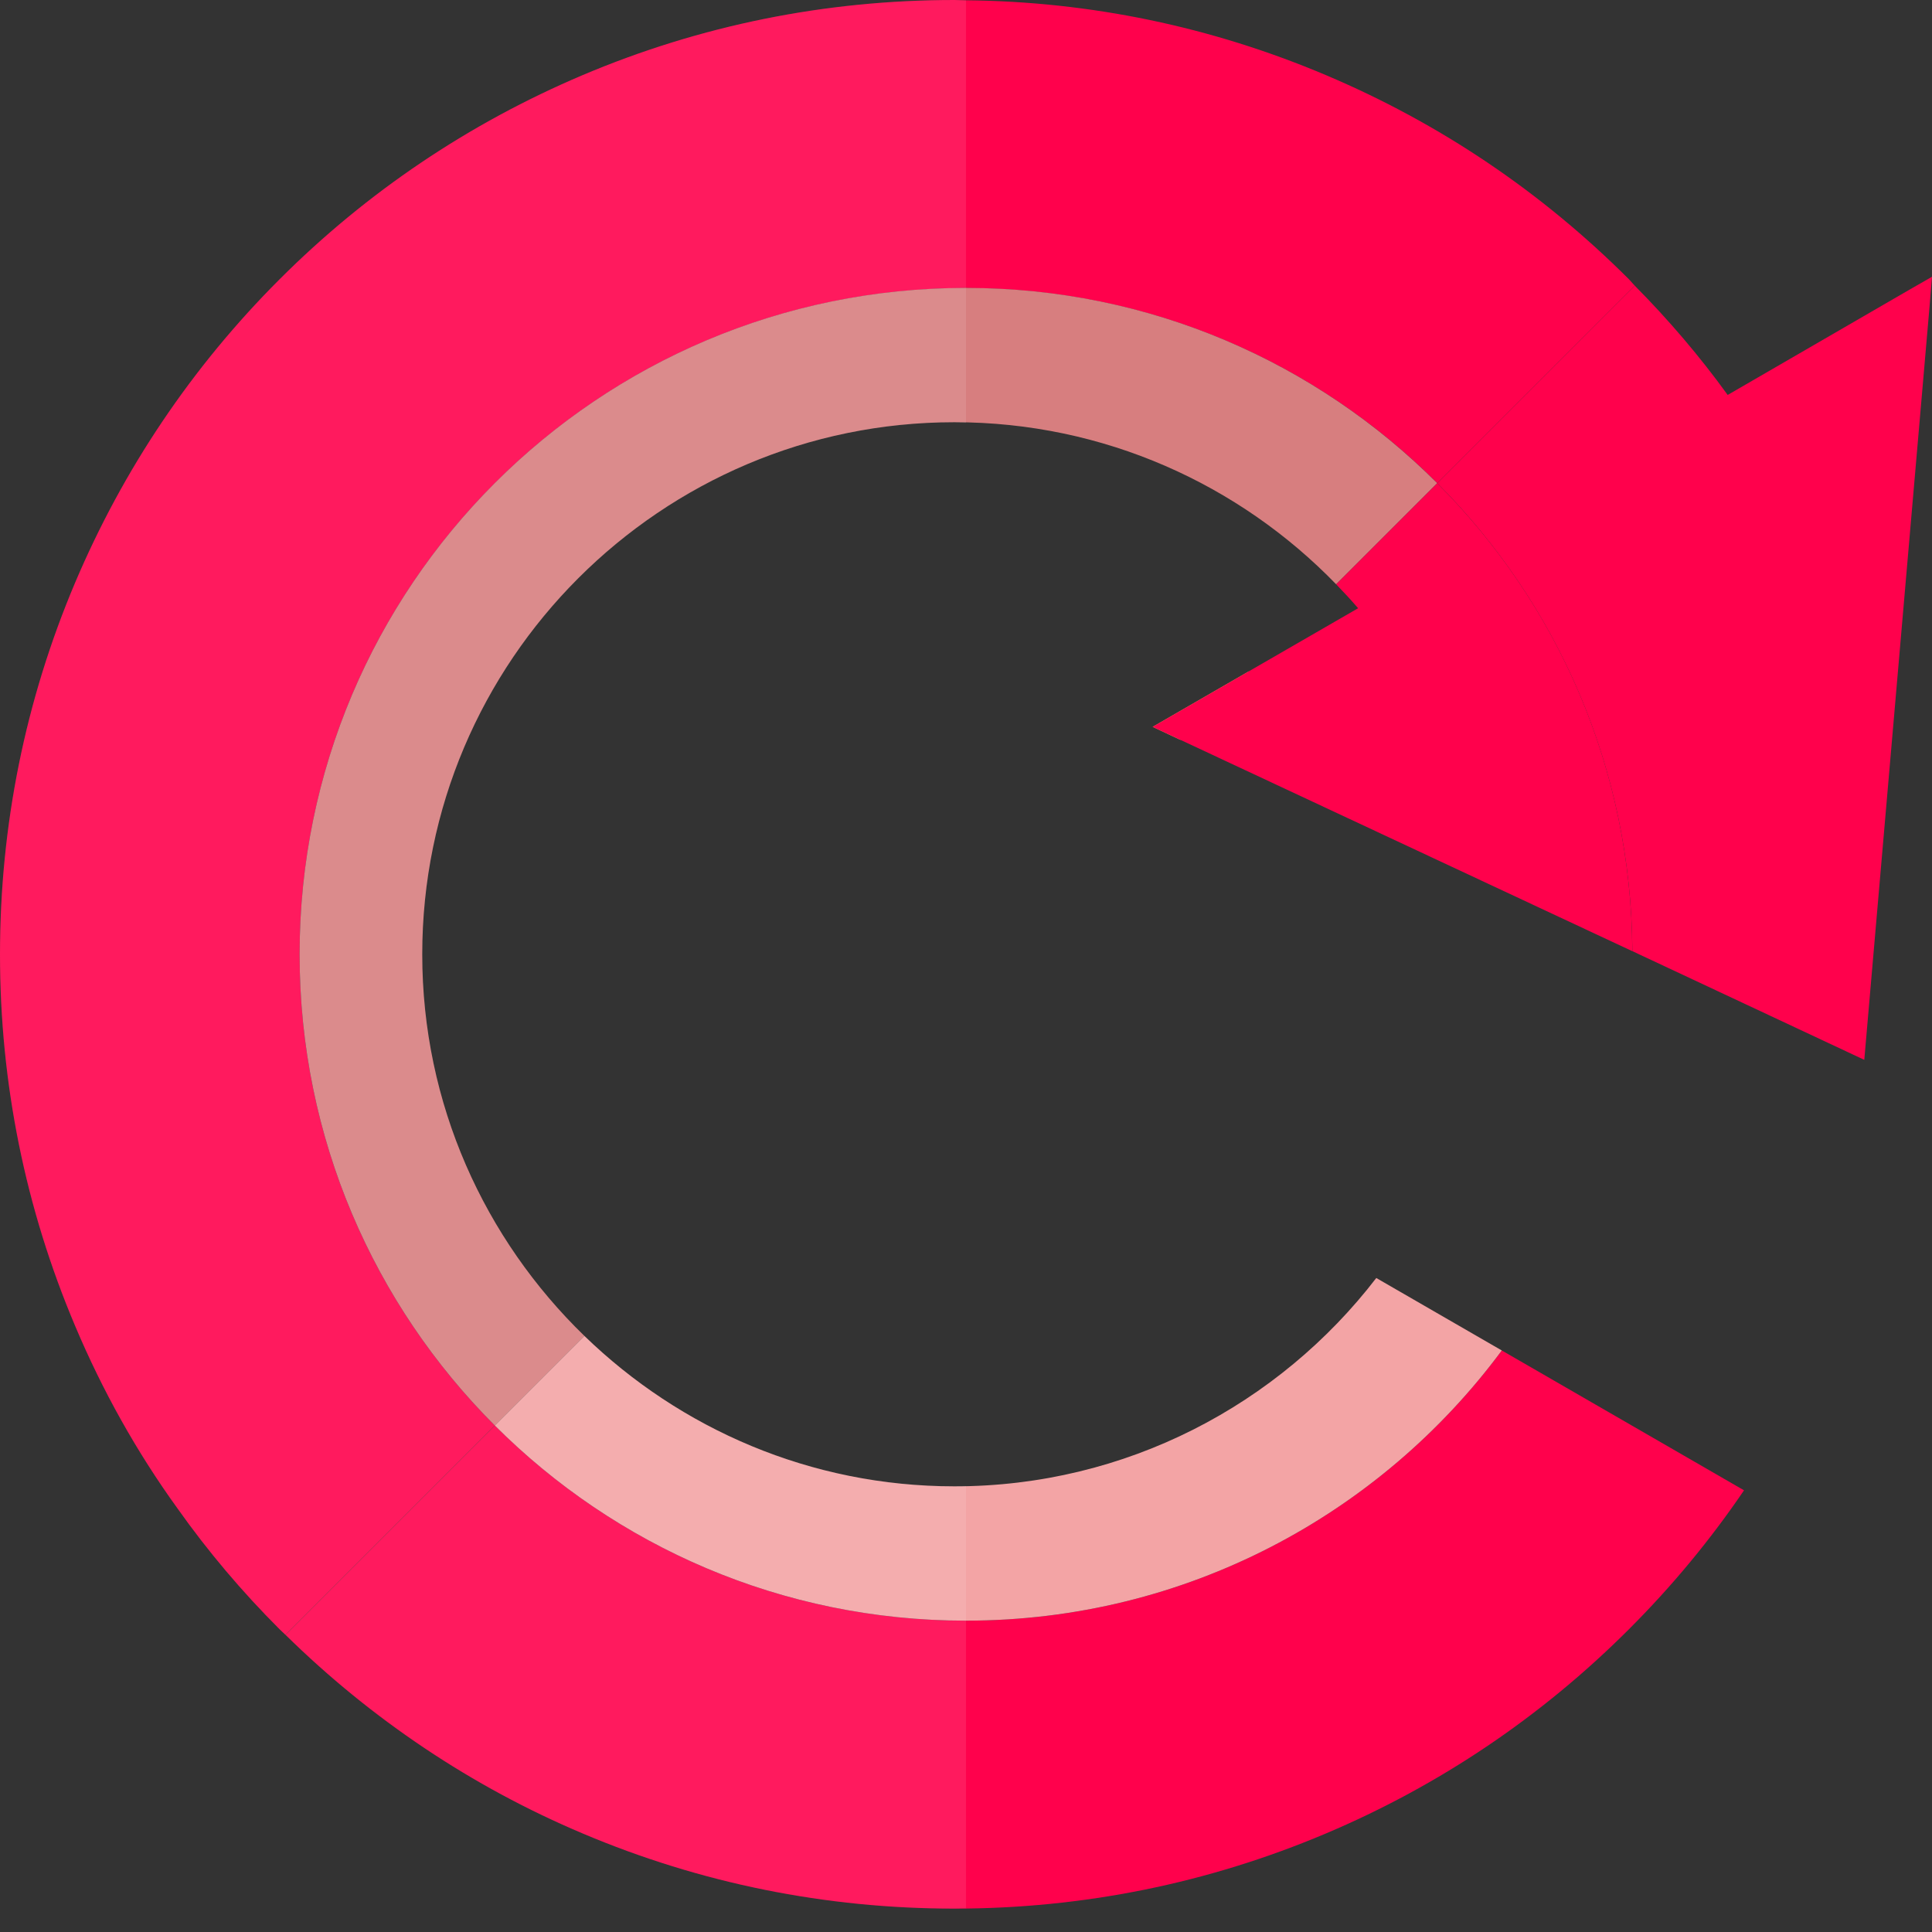 <!DOCTYPE svg PUBLIC "-//W3C//DTD SVG 1.1//EN" "http://www.w3.org/Graphics/SVG/1.1/DTD/svg11.dtd">
<!-- Uploaded to: SVG Repo, www.svgrepo.com, Transformed by: SVG Repo Mixer Tools -->
<svg version="1.1" id="_x35_" xmlns="http://www.w3.org/2000/svg" xmlns:xlink="http://www.w3.org/1999/xlink" viewBox="0 0 512 512" xml:space="preserve" width="800px" height="800px" fill="#000000">
<rect x="0" y="0" width="512" height="512" fill="#333333" stroke="none"/>
<g id="SVGRepo_bgCarrier" stroke-width="0"/>
<g id="SVGRepo_tracerCarrier" stroke-linecap="round" stroke-linejoin="round"/>
<g id="SVGRepo_iconCarrier"> <g> <rect x="326.258" y="166.342" transform="matrix(-0.707 0.707 -0.707 -0.707 702.399 41.76)" style="fill:none;" width="32.585" height="0.001"/> <polygon style="fill:#F0BE4D;" points="305.462,192.626 312.825,196.069 331.03,177.863 "/> <path style="fill:none;" d="M111.895,252.893c0,39.663,16.522,75.488,42.971,101.134c25.398,24.625,59.946,39.867,98.031,39.867 c1.042,0,2.066-0.069,3.103-0.092V112.05c-1.042-0.023-2.055-0.159-3.103-0.159C175.15,111.891,111.895,175.142,111.895,252.893z"/> <g> <g> <path style="fill:none;" d="M359.916,161.186c-1.876-2.187-3.837-4.298-5.843-6.365l-23.042,23.041L359.916,161.186z"/> <path style="fill:#FF014C;" d="M433.225,75.705l-52.333,52.334C348.94,96.088,304.792,76.335,256,76.335 c-97.505,0-176.595,79.01-176.595,176.595c0,48.713,19.753,92.862,51.704,124.814l-55.481,55.48 c-0.472-0.473-1.023-0.943-1.574-1.495c-9.994-9.995-18.966-20.619-26.993-31.951c-10.86-15.03-19.91-31.242-27.15-48.398 C6.689,320.137,0,287.006,0,252.93c0-34.155,6.689-67.286,19.91-98.528c12.749-30.063,30.928-57.134,54.143-80.349 s50.287-41.395,80.349-54.144C185.645,6.688,218.776,0,252.931,0c1.023,0,2.046,0.077,3.069,0.077 c32.974,0.315,65.082,7.005,95.38,19.832c30.141,12.75,57.134,30.929,80.349,54.144C432.28,74.604,432.674,75.154,433.225,75.705 z"/> <path style="fill:#FF014C;" d="M256,429.491c-48.766,0-92.915-19.766-124.873-51.725L75.654,433.24 c22.857,22.472,49.33,40.204,78.782,52.66c31.216,13.204,64.34,19.903,98.461,19.903c34.12,0,67.244-6.699,98.461-19.903 c30.125-12.741,57.161-30.965,80.371-54.175c11.37-11.368,21.542-23.656,30.455-36.776l-64.194-37.064 C365.819,401.323,314.205,429.491,256,429.491z"/> <path style="fill:#FF014C;" d="M512,73.344l-0.709,8.579l-17.235,198.945l-61.462-28.804 c-0.236-48.398-19.989-92.232-51.704-124.024l52.333-52.334c8.971,9.051,17.235,18.731,24.632,28.96l48.241-27.936L512,73.344z"/> <path style="fill:#FF014C;" d="M380.861,128.032l-26.789,26.79c2.005,2.067,3.966,4.177,5.843,6.365l-28.885,16.676 l-25.568,14.763l7.363,3.443l119.751,56.002C432.354,203.635,412.631,159.81,380.861,128.032z"/> <path style="fill:#D77E7F;" d="M111.895,252.894c0-77.752,63.255-141.003,141.002-141.003c39.664,0,75.531,16.479,101.176,42.931 l26.789-26.79C348.908,96.071,304.768,76.296,256,76.296c-97.532,0-176.598,79.067-176.598,176.598 c0,48.766,19.767,92.915,51.725,124.872l23.739-23.739C128.417,328.382,111.895,292.556,111.895,252.894z"/> <path style="fill:#F3A4A5;" d="M256,429.491c58.205,0,109.819-28.168,141.991-71.605l-33.26-19.205 c-25.806,33.556-66.338,55.215-111.833,55.215c-38.085,0-72.633-15.243-98.031-39.868l-23.739,23.739 C163.085,409.724,207.234,429.491,256,429.491z"/> </g> <path style="opacity:0.1;fill:#FFFFFF;" d="M256,0.077v111.985c-1.023,0-2.046-0.156-3.069-0.156 c-77.752,0-141.025,63.271-141.025,141.024c0,39.663,16.527,75.471,42.969,101.124c25.419,24.633,59.967,39.821,98.056,39.821 c1.023,0,2.046-0.077,3.069-0.077v111.904c-1.023,0-2.046,0.081-3.069,0.081c-34.154,0-67.286-6.69-98.528-19.912 c-17.235-7.24-33.367-16.368-48.399-27.148c-10.703-7.635-20.854-16.135-30.377-25.499c-0.472-0.473-1.023-0.943-1.574-1.495 c-9.994-9.995-18.966-20.619-26.993-31.951c-10.86-15.03-19.91-31.242-27.15-48.398C6.689,320.137,0,287.006,0,252.93 c0-34.155,6.689-67.286,19.91-98.528c12.749-30.063,30.928-57.134,54.143-80.349s50.287-41.395,80.349-54.144 C185.645,6.688,218.776,0,252.931,0C253.954,0,254.977,0.077,256,0.077z"/> </g> </g> </g>
</svg>